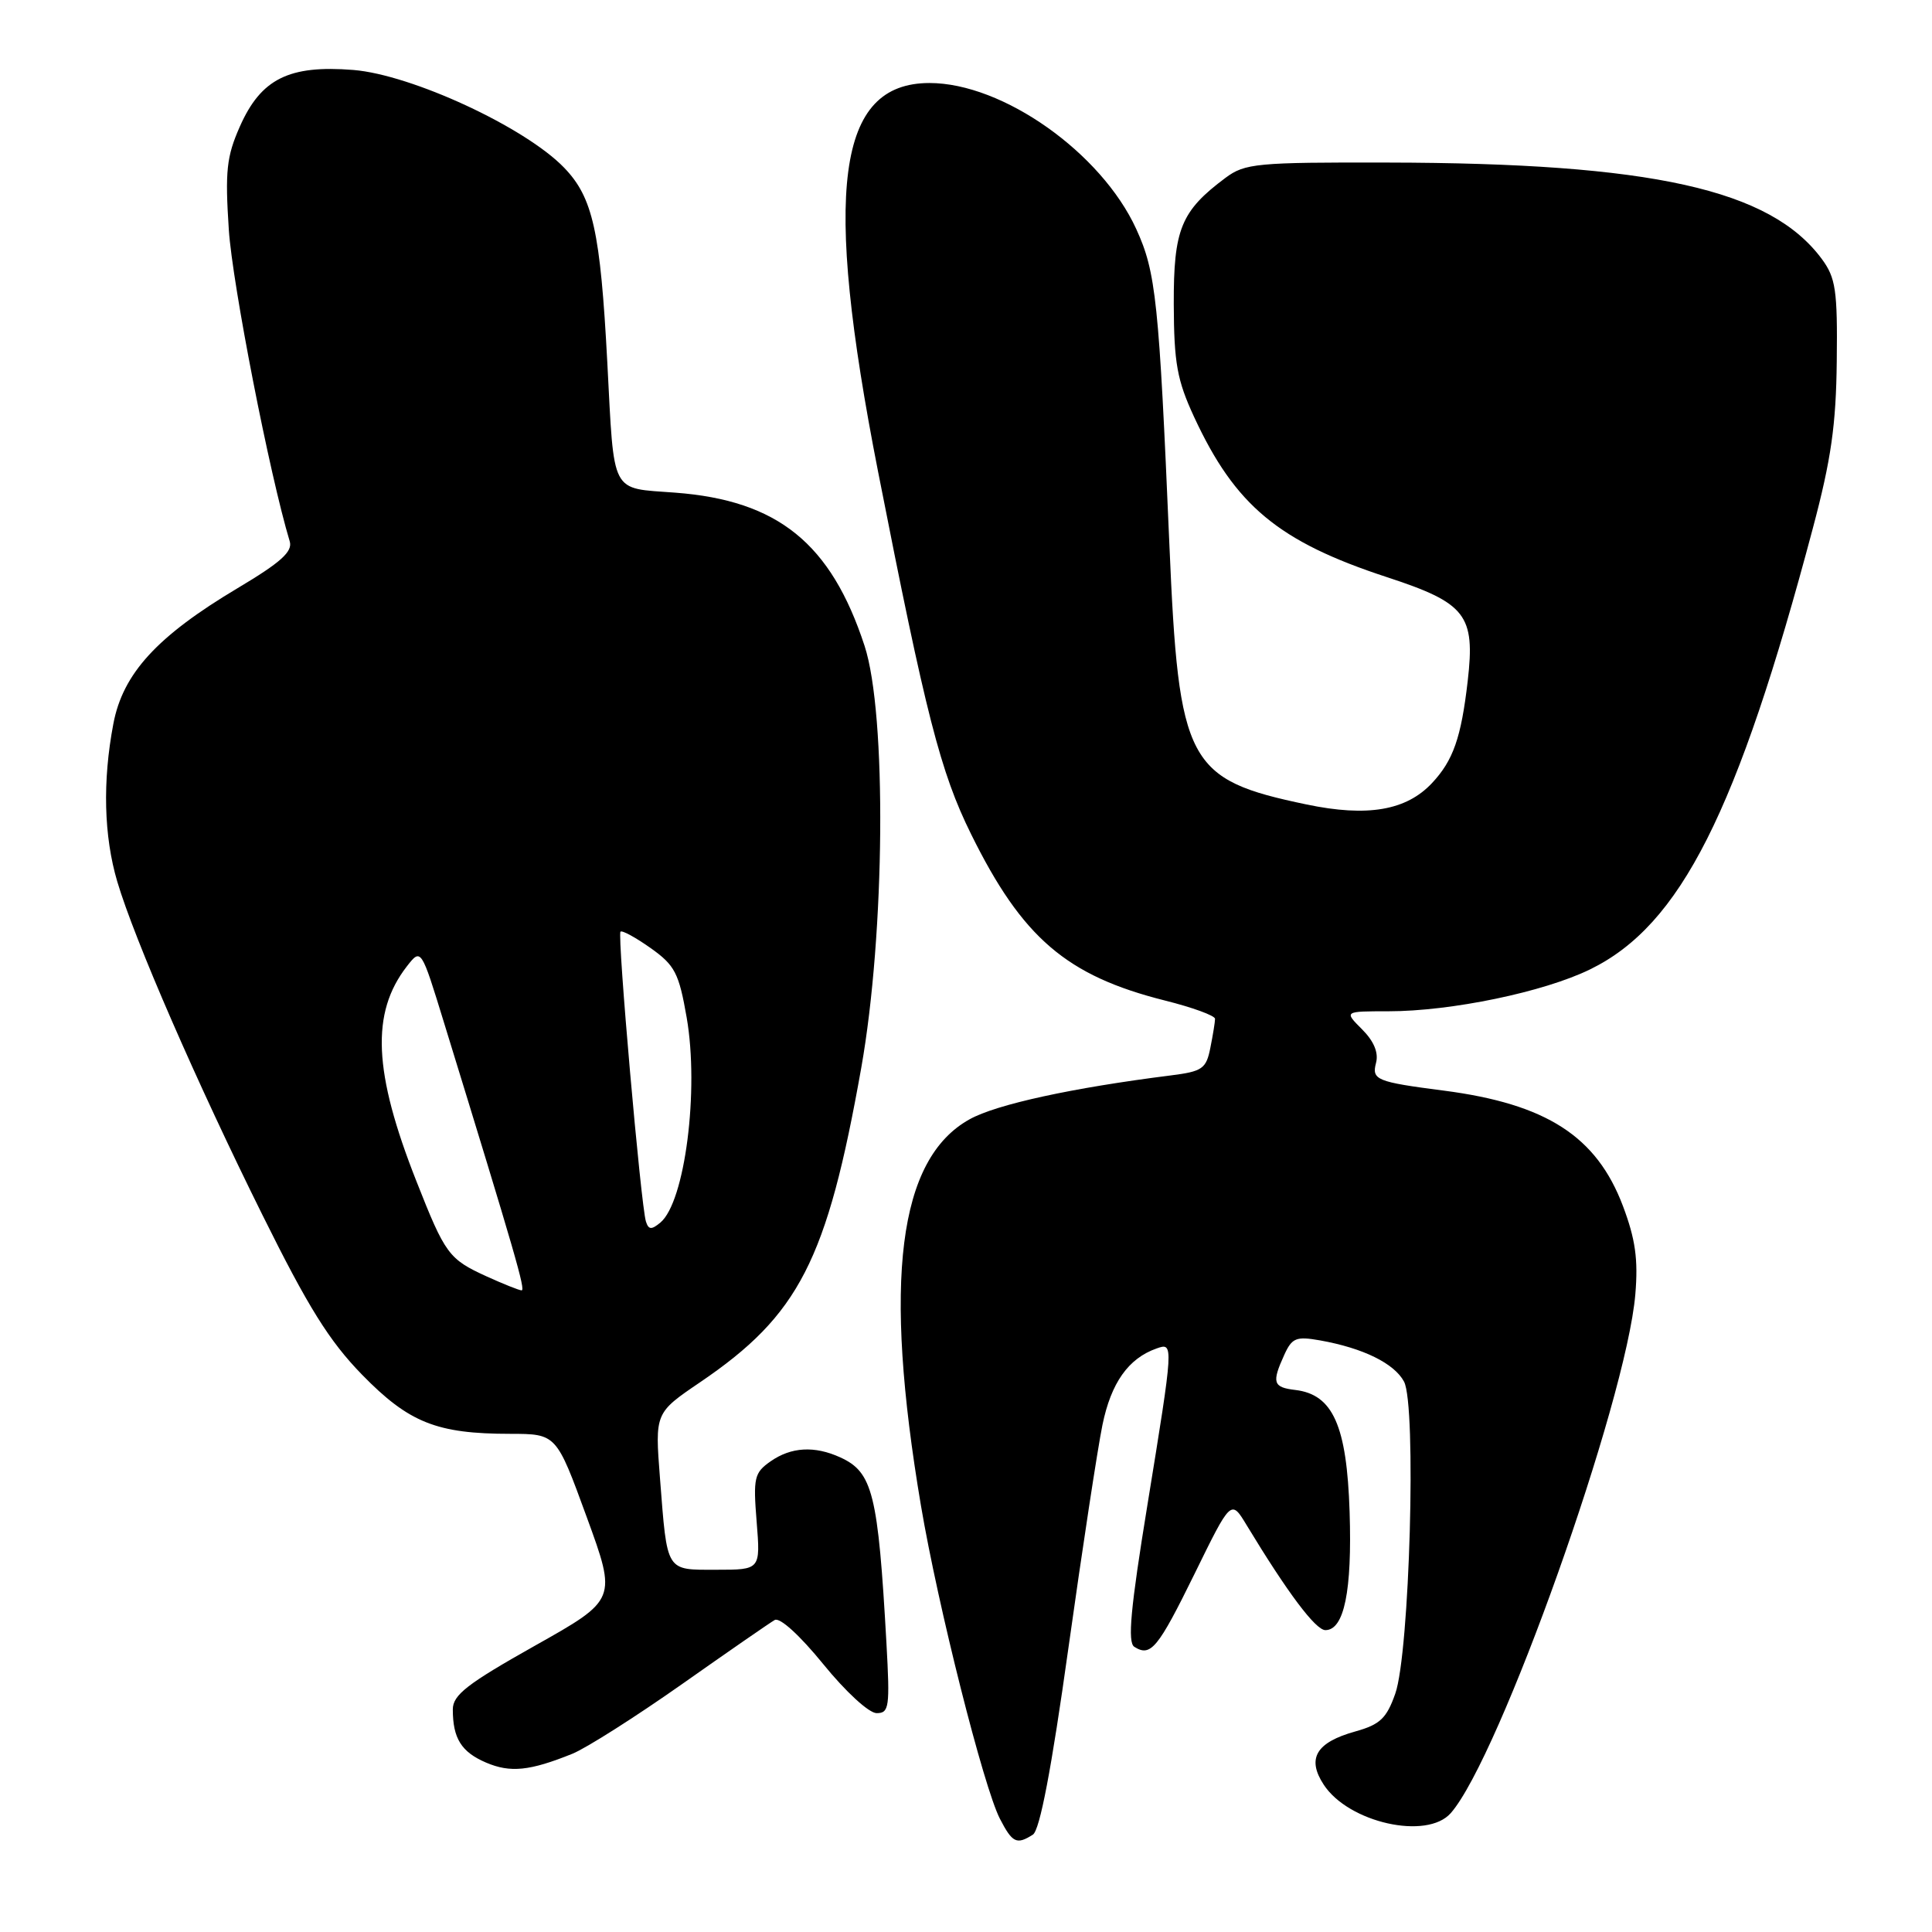 <?xml version="1.0" encoding="UTF-8" standalone="no"?>
<!DOCTYPE svg PUBLIC "-//W3C//DTD SVG 1.1//EN" "http://www.w3.org/Graphics/SVG/1.1/DTD/svg11.dtd" >
<svg xmlns="http://www.w3.org/2000/svg" xmlns:xlink="http://www.w3.org/1999/xlink" version="1.1" viewBox="0 0 256 256">
 <g >
 <path fill="currentColor"
d=" M 136.86 243.10 C 137.78 242.52 139.33 234.41 141.57 218.37 C 143.41 205.24 145.44 191.94 146.08 188.81 C 147.23 183.22 149.51 180.00 153.25 178.68 C 155.54 177.87 155.53 177.95 152.03 199.47 C 149.80 213.13 149.39 217.63 150.30 218.21 C 152.48 219.59 153.42 218.44 158.30 208.51 C 163.12 198.67 163.12 198.67 165.18 202.08 C 170.60 211.03 174.32 216.00 175.62 216.00 C 178.11 216.00 179.17 210.82 178.83 200.32 C 178.46 188.90 176.62 184.78 171.65 184.18 C 168.68 183.83 168.49 183.22 170.17 179.53 C 171.20 177.27 171.74 177.05 174.92 177.61 C 180.63 178.63 184.74 180.65 186.04 183.07 C 187.71 186.19 186.79 219.02 184.88 224.42 C 183.73 227.69 182.86 228.51 179.61 229.42 C 174.39 230.87 173.12 233.00 175.40 236.48 C 178.70 241.52 189.07 243.84 192.23 240.25 C 198.69 232.92 215.49 185.70 216.69 171.50 C 217.08 166.88 216.70 164.19 215.05 159.81 C 211.56 150.56 204.91 146.28 191.30 144.51 C 182.39 143.36 181.74 143.09 182.33 140.84 C 182.69 139.49 182.05 137.96 180.48 136.39 C 178.09 134.00 178.09 134.00 183.96 134.00 C 192.28 134.00 204.57 131.45 210.71 128.44 C 222.68 122.59 230.20 107.68 240.21 70.00 C 242.64 60.88 243.29 56.29 243.38 47.83 C 243.49 38.47 243.24 36.82 241.41 34.33 C 234.58 25.09 218.89 21.60 183.83 21.54 C 166.50 21.50 164.96 21.65 162.39 23.56 C 156.48 27.97 155.50 30.36 155.53 40.32 C 155.56 48.11 155.97 50.37 158.22 55.24 C 163.67 67.00 169.41 71.77 183.79 76.48 C 194.26 79.91 195.49 81.48 194.48 90.23 C 193.61 97.76 192.56 100.76 189.75 103.76 C 186.34 107.40 181.20 108.28 173.14 106.60 C 157.29 103.29 156.19 101.21 154.95 72.17 C 153.57 39.87 153.18 36.07 150.56 30.35 C 145.93 20.23 132.87 11.00 123.17 11.00 C 110.88 11.00 109.01 25.11 116.35 62.50 C 122.69 94.78 124.62 102.33 128.67 110.52 C 135.46 124.28 141.32 129.30 154.38 132.58 C 158.02 133.49 161.00 134.58 161.00 135.00 C 161.00 135.41 160.72 137.14 160.38 138.83 C 159.83 141.62 159.33 141.97 155.13 142.50 C 142.10 144.14 132.04 146.33 128.48 148.31 C 119.01 153.56 116.99 169.65 122.03 199.50 C 124.27 212.77 130.34 236.82 132.49 240.99 C 134.15 244.20 134.71 244.47 136.86 243.10 Z  M 75.85 232.38 C 77.69 231.63 84.21 227.49 90.35 223.17 C 96.48 218.85 102.02 215.02 102.65 214.66 C 103.33 214.27 105.98 216.69 109.08 220.50 C 112.06 224.17 115.14 227.00 116.16 227.00 C 117.82 227.00 117.93 226.21 117.46 217.75 C 116.35 197.90 115.64 195.07 111.34 193.11 C 107.92 191.55 104.83 191.73 102.10 193.64 C 99.94 195.15 99.79 195.82 100.26 201.64 C 100.77 208.00 100.77 208.00 94.95 208.00 C 88.16 208.00 88.43 208.44 87.45 195.86 C 86.78 187.22 86.78 187.22 92.76 183.16 C 105.88 174.25 109.58 167.05 114.12 141.50 C 117.28 123.68 117.51 94.59 114.56 85.58 C 110.11 71.99 103.08 66.31 89.48 65.28 C 80.80 64.62 81.41 65.79 80.47 48.00 C 79.55 30.63 78.56 26.17 74.75 22.22 C 69.57 16.85 54.56 9.90 46.82 9.27 C 38.29 8.59 34.58 10.44 31.78 16.77 C 30.02 20.75 29.81 22.67 30.32 30.45 C 30.80 37.68 35.72 62.89 38.39 71.73 C 38.80 73.09 37.22 74.52 31.49 77.93 C 20.81 84.30 16.28 89.24 15.02 95.91 C 13.57 103.52 13.76 110.81 15.54 116.82 C 17.82 124.50 26.06 143.43 34.78 161.00 C 40.84 173.22 43.63 177.70 47.98 182.16 C 54.18 188.51 57.87 189.99 67.61 189.99 C 73.72 190.00 73.72 190.00 77.73 200.98 C 81.74 211.96 81.74 211.96 70.87 218.07 C 61.91 223.11 60.00 224.59 60.00 226.51 C 60.00 230.34 61.13 232.15 64.40 233.55 C 67.63 234.93 70.20 234.66 75.85 232.38 Z  M 64.50 169.14 C 59.46 166.84 59.00 166.22 55.17 156.50 C 49.47 142.06 49.13 134.22 53.90 128.06 C 55.80 125.62 55.80 125.62 58.85 135.56 C 68.34 166.39 69.67 171.00 69.11 170.98 C 68.78 170.97 66.70 170.14 64.50 169.14 Z  M 85.59 161.86 C 84.92 159.76 81.77 123.89 82.22 123.45 C 82.43 123.24 84.23 124.22 86.22 125.63 C 89.43 127.91 89.96 128.93 90.99 134.84 C 92.66 144.46 90.76 159.29 87.50 162.00 C 86.32 162.98 85.94 162.95 85.59 161.86 Z "/>
</g>
</svg>